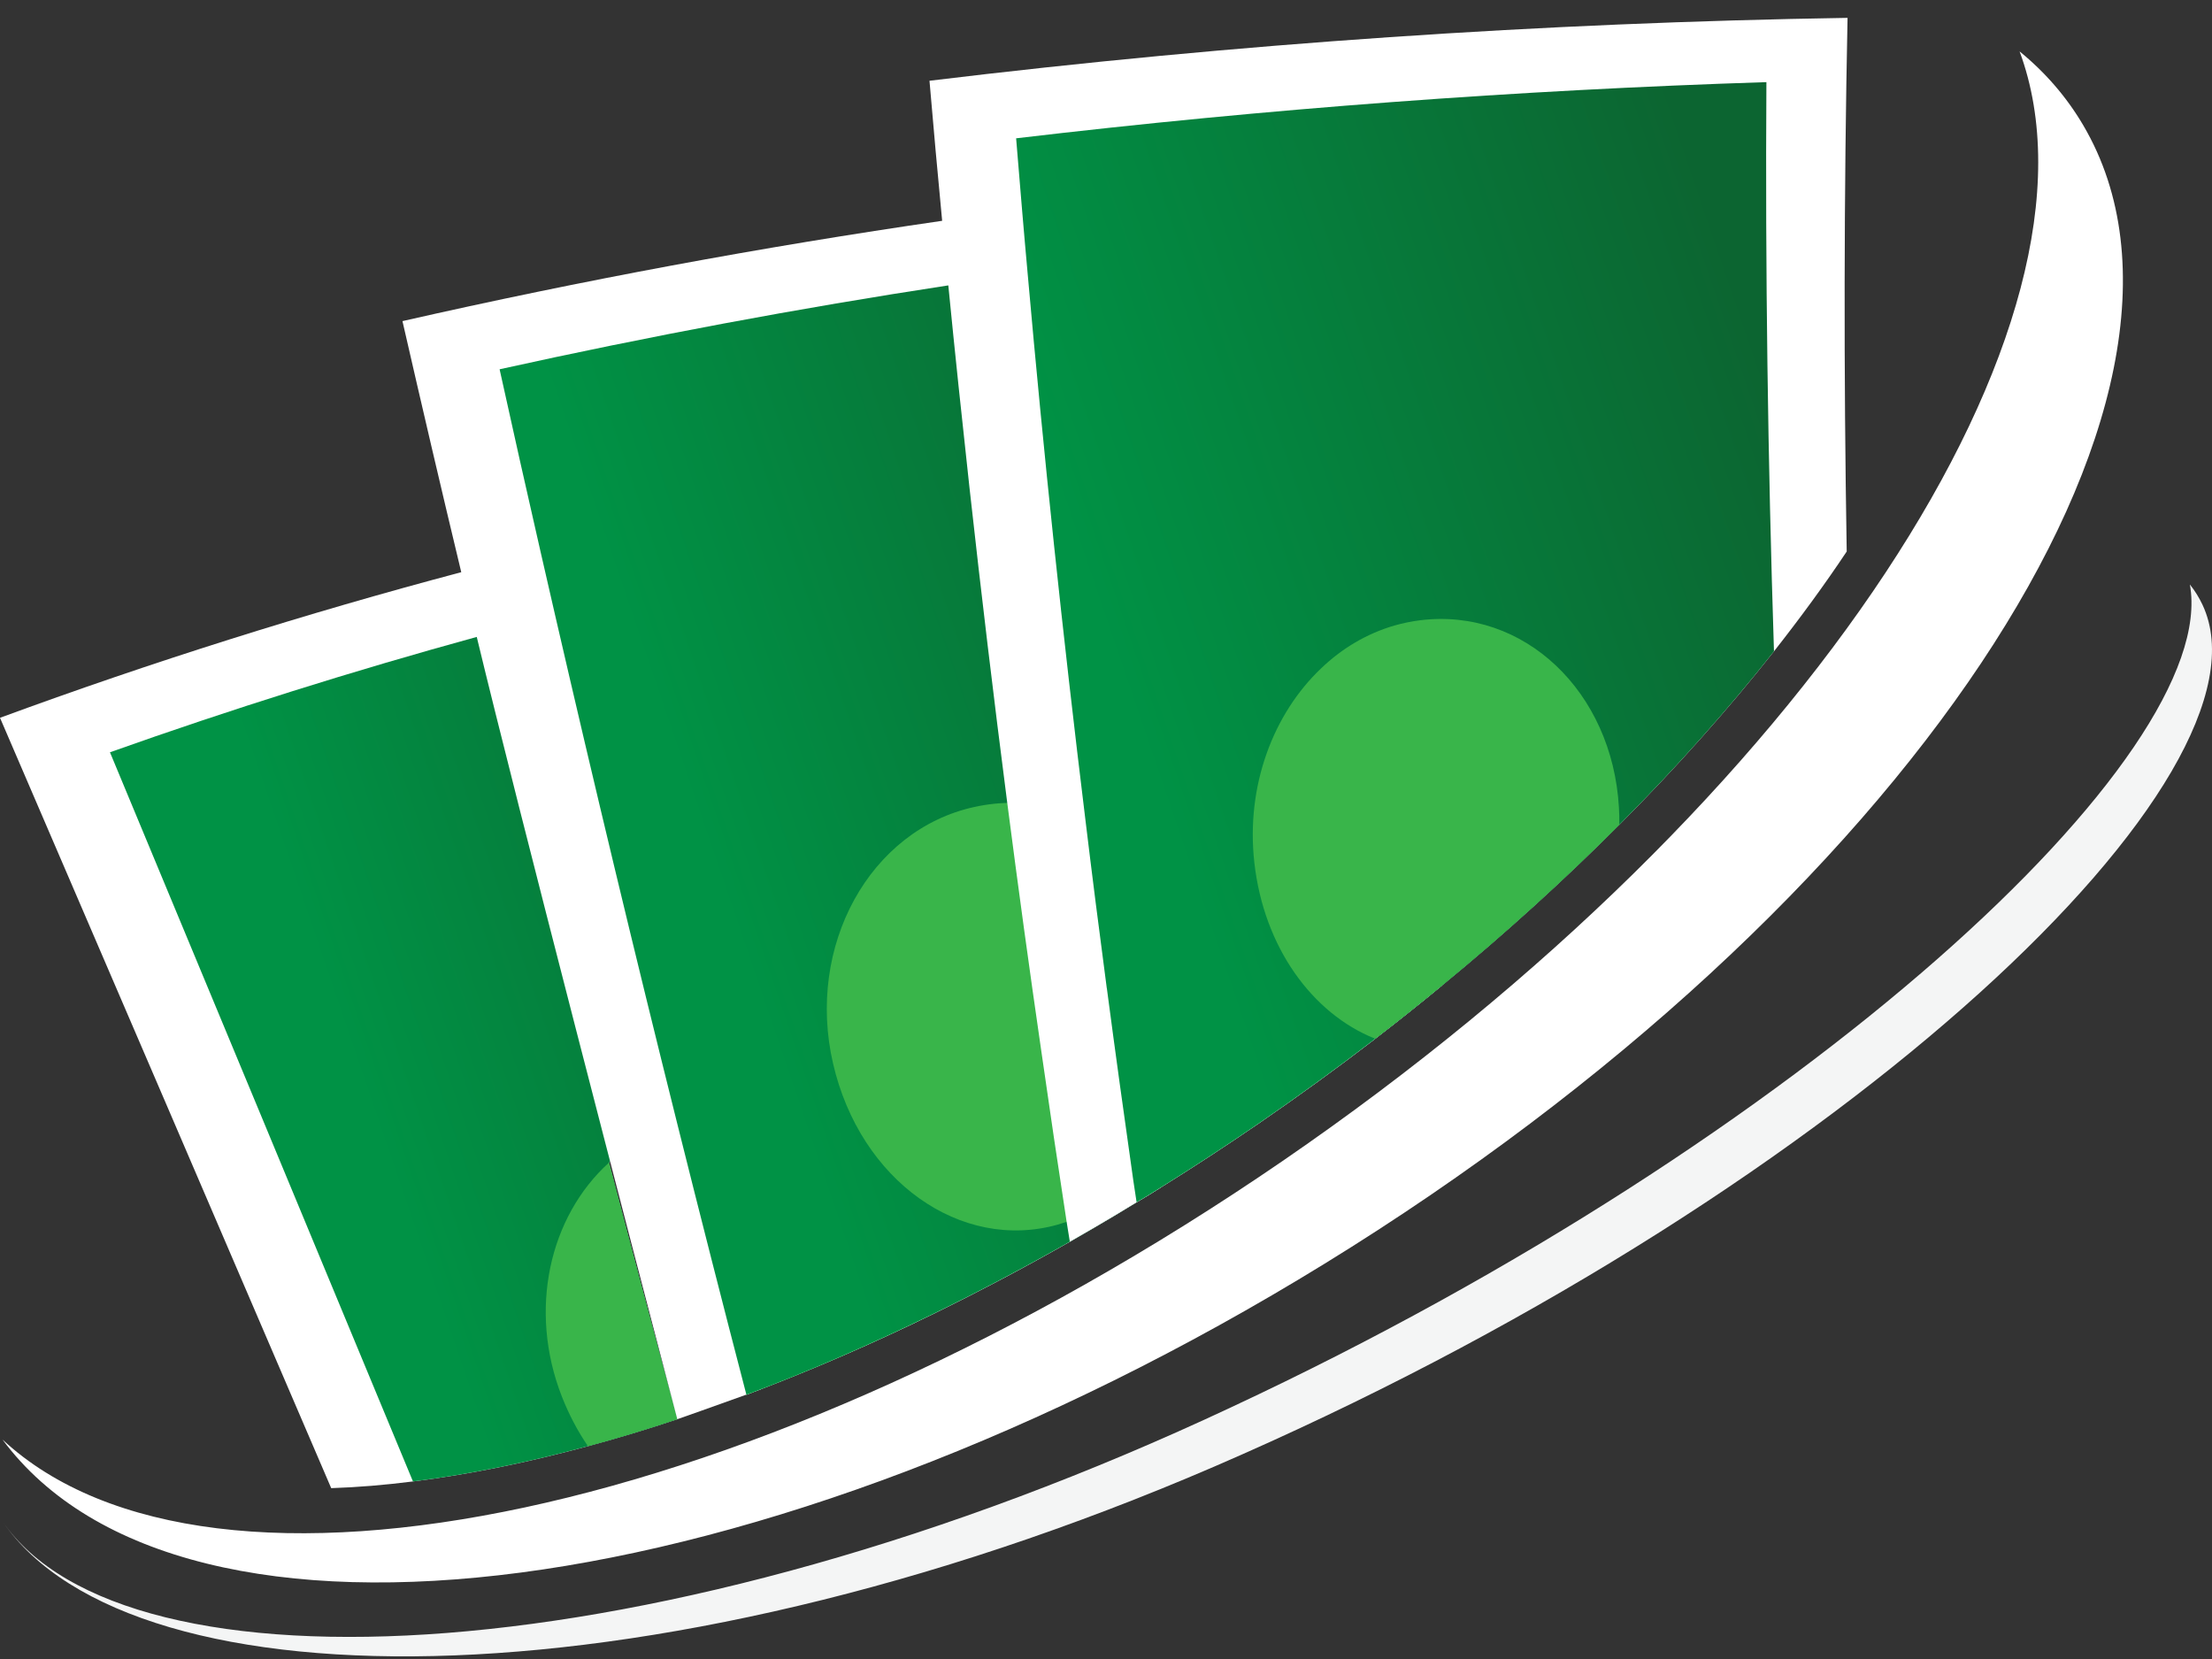 <svg width="108" height="81" viewBox="0 0 108 81" fill="none" xmlns="http://www.w3.org/2000/svg">
<rect x="0" y="0" width="108" height="81" fill="#333333" stroke="none"/>
<path d="M47.035 22.718C47.136 23.081 47.234 23.451 47.336 23.816C48.775 29.043 50.207 34.268 51.639 39.492C52.443 42.409 53.241 45.328 54.039 48.247L54.044 48.263C54.799 51.023 55.555 53.783 56.31 56.544C56.438 57.02 56.569 57.488 56.698 57.964C56.298 58.218 55.901 58.464 55.495 58.701L55.489 58.703C54.769 59.146 54.045 59.578 53.317 60.001C52.959 60.21 52.595 60.422 52.234 60.626C50.044 61.872 47.838 63.038 45.641 64.114C42.553 65.63 39.474 66.962 36.443 68.098C35.295 63.688 34.173 59.291 33.076 54.897C32.987 54.918 32.904 54.941 32.819 54.972C31.637 55.359 30.603 55.978 29.734 56.764C30.821 60.93 31.936 65.109 33.07 69.293C31.586 69.788 30.134 70.227 28.707 70.609C25.707 71.421 22.846 71.998 20.164 72.331C18.786 72.506 17.454 72.617 16.171 72.658C10.79 60.125 5.402 47.589 0 35.046C7.409 32.322 14.928 29.951 22.521 27.937C23.808 27.593 25.105 27.262 26.395 26.945C33.219 25.248 40.105 23.841 47.035 22.718Z" fill="white"/>
<path d="M43.669 26.407C44.92 30.752 46.171 35.097 47.414 39.438C48.562 43.432 49.708 47.42 50.854 51.408C51.602 54.014 52.35 56.621 53.098 59.227C53.169 59.485 53.24 59.744 53.317 60.001C52.958 60.21 52.594 60.422 52.234 60.626C50.044 61.872 47.838 63.038 45.64 64.114C42.552 65.63 39.474 66.962 36.443 68.098C35.294 63.688 34.172 59.291 33.075 54.897C32.986 54.918 32.903 54.941 32.818 54.972C31.637 55.359 30.603 55.978 29.733 56.764C30.821 60.93 31.936 65.109 33.069 69.293C31.585 69.788 30.133 70.227 28.707 70.609C25.706 71.421 22.846 71.998 20.163 72.331C15.243 60.468 10.31 48.604 5.369 36.73C11.276 34.629 17.253 32.753 23.277 31.097C24.55 30.746 25.832 30.404 27.113 30.079C32.593 28.67 38.118 27.442 43.669 26.407Z" fill="url(#paint0_linear_12_373)"/>
<path d="M29.733 56.764C30.821 60.93 31.936 65.109 33.069 69.293C31.585 69.788 30.133 70.227 28.706 70.609C28.207 69.877 27.779 69.069 27.432 68.185C25.781 63.961 26.814 59.408 29.733 56.764Z" fill="#39B54A"/>
<path d="M45.171 61.674C45.419 62.484 45.574 63.304 45.641 64.114C42.553 65.63 39.474 66.962 36.443 68.098C35.295 63.688 34.173 59.291 33.076 54.897C38.147 53.368 43.56 56.473 45.171 61.674Z" fill="#39B54A"/>
<path d="M64.671 61.701C37.273 78.556 8.952 82.193 0.121 70.285C10.313 79.759 37.105 74.183 62.62 56.686C88.248 39.108 103.498 15.733 98.606 2.51C99.861 3.533 100.907 4.741 101.719 6.125C109.531 19.428 92.944 44.308 64.671 61.701Z" fill="white"/>
<path d="M107.537 29.529C111.435 37.822 90.278 57.911 60.628 71.019C32.481 83.513 6.459 83.584 0.125 74.282C6.102 83.048 32.043 81.901 60.158 68.688C88.111 55.624 108.424 36.843 106.92 28.538C107.165 28.844 107.37 29.174 107.537 29.529Z" fill="#F4F5F5"/>
<path d="M68.091 30.538C67.173 23.155 66.326 15.814 65.553 8.523C60.333 8.97 55.117 9.543 49.902 10.237C48.604 10.412 47.301 10.593 46.001 10.781C37.192 12.059 28.403 13.689 19.65 15.678C20.583 19.754 21.537 23.845 22.521 27.938C22.768 28.991 23.019 30.043 23.277 31.097C25.33 39.617 30.816 60.7 33.069 69.293C33.069 69.293 35.168 68.556 36.442 68.092C36.443 68.094 36.443 68.096 36.443 68.098C36.531 68.065 36.619 68.029 36.706 67.995C36.911 67.92 37.087 67.854 37.206 67.808L37.206 67.801C39.991 66.73 42.81 65.503 45.641 64.114C47.838 63.038 50.044 61.873 52.234 60.626C52.595 60.422 52.959 60.21 53.317 60.001C54.045 59.578 54.769 59.146 55.489 58.703L55.495 58.701C55.9 58.464 56.297 58.217 56.698 57.964C58.29 56.972 59.868 55.938 61.428 54.871C63.387 53.527 65.287 52.146 67.122 50.737C67.13 50.729 67.134 50.721 67.143 50.718C68.26 49.861 69.35 48.99 70.415 48.111C69.594 42.222 68.817 36.363 68.091 30.538Z" fill="white"/>
<path d="M61.847 11.928C62.667 18.791 63.549 25.69 64.503 32.632C65.322 38.632 66.195 44.654 67.116 50.703C67.12 50.714 67.118 50.726 67.121 50.736C65.287 52.146 63.386 53.526 61.428 54.87C59.867 55.938 58.289 56.971 56.697 57.963C56.297 58.217 55.9 58.463 55.494 58.7L55.489 58.702C54.768 59.145 54.044 59.577 53.317 60C52.958 60.209 52.594 60.421 52.234 60.625C50.044 61.871 47.837 63.037 45.64 64.113C42.552 65.629 39.474 66.961 36.443 68.097C35.294 63.687 34.172 59.29 33.075 54.896C30.998 46.588 29.013 38.317 27.113 30.078C26.87 29.035 26.632 27.991 26.394 26.945C25.712 23.968 25.047 20.995 24.393 18.03C31.672 16.419 38.978 15.052 46.301 13.934C47.593 13.739 48.887 13.548 50.175 13.36C54.066 12.816 57.955 12.335 61.847 11.928Z" fill="url(#paint1_linear_12_373)"/>
<path d="M58.506 47.489C59.426 53.011 56.364 58.458 51.64 59.792C46.918 61.121 41.997 57.662 40.673 51.924C39.348 46.189 42.459 40.511 47.585 39.397C52.711 38.282 57.584 41.972 58.506 47.489Z" fill="#39B54A"/>
<path d="M90.206 0.872C90.03 9.447 90.017 18.132 90.165 26.927C89.091 28.54 87.901 30.165 86.614 31.801C84.389 34.619 81.861 37.464 79.061 40.273L79.056 40.274C76.403 42.932 73.519 45.563 70.414 48.11C69.35 48.989 68.26 49.86 67.143 50.717C67.133 50.721 67.129 50.728 67.121 50.736C65.287 52.146 63.386 53.526 61.428 54.87C59.867 55.938 58.289 56.971 56.697 57.963C56.297 58.217 55.9 58.463 55.494 58.7L55.489 58.702C54.768 59.145 54.044 59.577 53.317 60C52.958 60.209 52.594 60.421 52.234 60.625C52.18 60.302 52.132 59.978 52.078 59.655C51.654 56.903 51.247 54.152 50.854 51.407C50.26 47.326 49.702 43.255 49.179 39.201C48.513 34.05 47.901 28.921 47.335 23.815C46.972 20.509 46.623 17.215 46.301 13.934C46.197 12.882 46.098 11.828 46 10.78C45.781 8.494 45.575 6.215 45.382 3.943C60.391 2.123 75.347 1.11 90.206 0.872Z" fill="white"/>
<path d="M86.244 4.01C86.187 13.15 86.311 22.418 86.614 31.801C84.389 34.619 81.861 37.464 79.061 40.273L79.056 40.274C76.403 42.932 73.519 45.563 70.414 48.11C69.35 48.989 68.26 49.86 67.143 50.717C67.133 50.721 67.129 50.728 67.121 50.736C65.287 52.145 63.386 53.526 61.428 54.87C59.867 55.938 58.289 56.971 56.698 57.963C56.297 58.217 55.9 58.463 55.494 58.7C55.44 58.343 55.386 57.985 55.332 57.628C54.886 54.497 54.453 51.371 54.043 48.262L54.038 48.246C53.672 45.486 53.321 42.731 52.99 39.987C51.893 31.033 50.952 22.156 50.175 13.36C50.079 12.316 49.99 11.276 49.901 10.236C49.804 9.071 49.708 7.912 49.612 6.753C61.867 5.304 74.087 4.399 86.244 4.01Z" fill="url(#paint2_linear_12_373)"/>
<path d="M79.043 39.422C79.061 39.705 79.067 39.992 79.061 40.273L79.056 40.275C76.403 42.933 73.519 45.563 70.414 48.111C69.35 48.99 68.26 49.861 67.143 50.718C67.136 50.714 67.127 50.706 67.115 50.704C64.078 49.484 61.704 46.259 61.241 42.102C60.827 38.368 62.163 34.854 64.502 32.633C65.521 31.655 66.74 30.929 68.09 30.539C68.492 30.424 68.91 30.339 69.338 30.284C74.419 29.654 78.721 33.783 79.043 39.422Z" fill="#39B54A"/>
<defs>
<linearGradient id="paint0_linear_12_373" x1="11.829" y1="55.66" x2="49.29" y2="42.875" gradientUnits="userSpaceOnUse">
<stop offset="0.159" stop-color="#009245"/>
<stop offset="0.903" stop-color="#0C6531"/>
</linearGradient>
<linearGradient id="paint1_linear_12_373" x1="28.174" y1="43.867" x2="68.097" y2="30.242" gradientUnits="userSpaceOnUse">
<stop offset="0.159" stop-color="#009245"/>
<stop offset="0.903" stop-color="#0C6531"/>
</linearGradient>
<linearGradient id="paint2_linear_12_373" x1="47.275" y1="34.615" x2="91.534" y2="19.51" gradientUnits="userSpaceOnUse">
<stop offset="0.159" stop-color="#009245"/>
<stop offset="0.903" stop-color="#0C6531"/>
</linearGradient>
</defs>
</svg>
